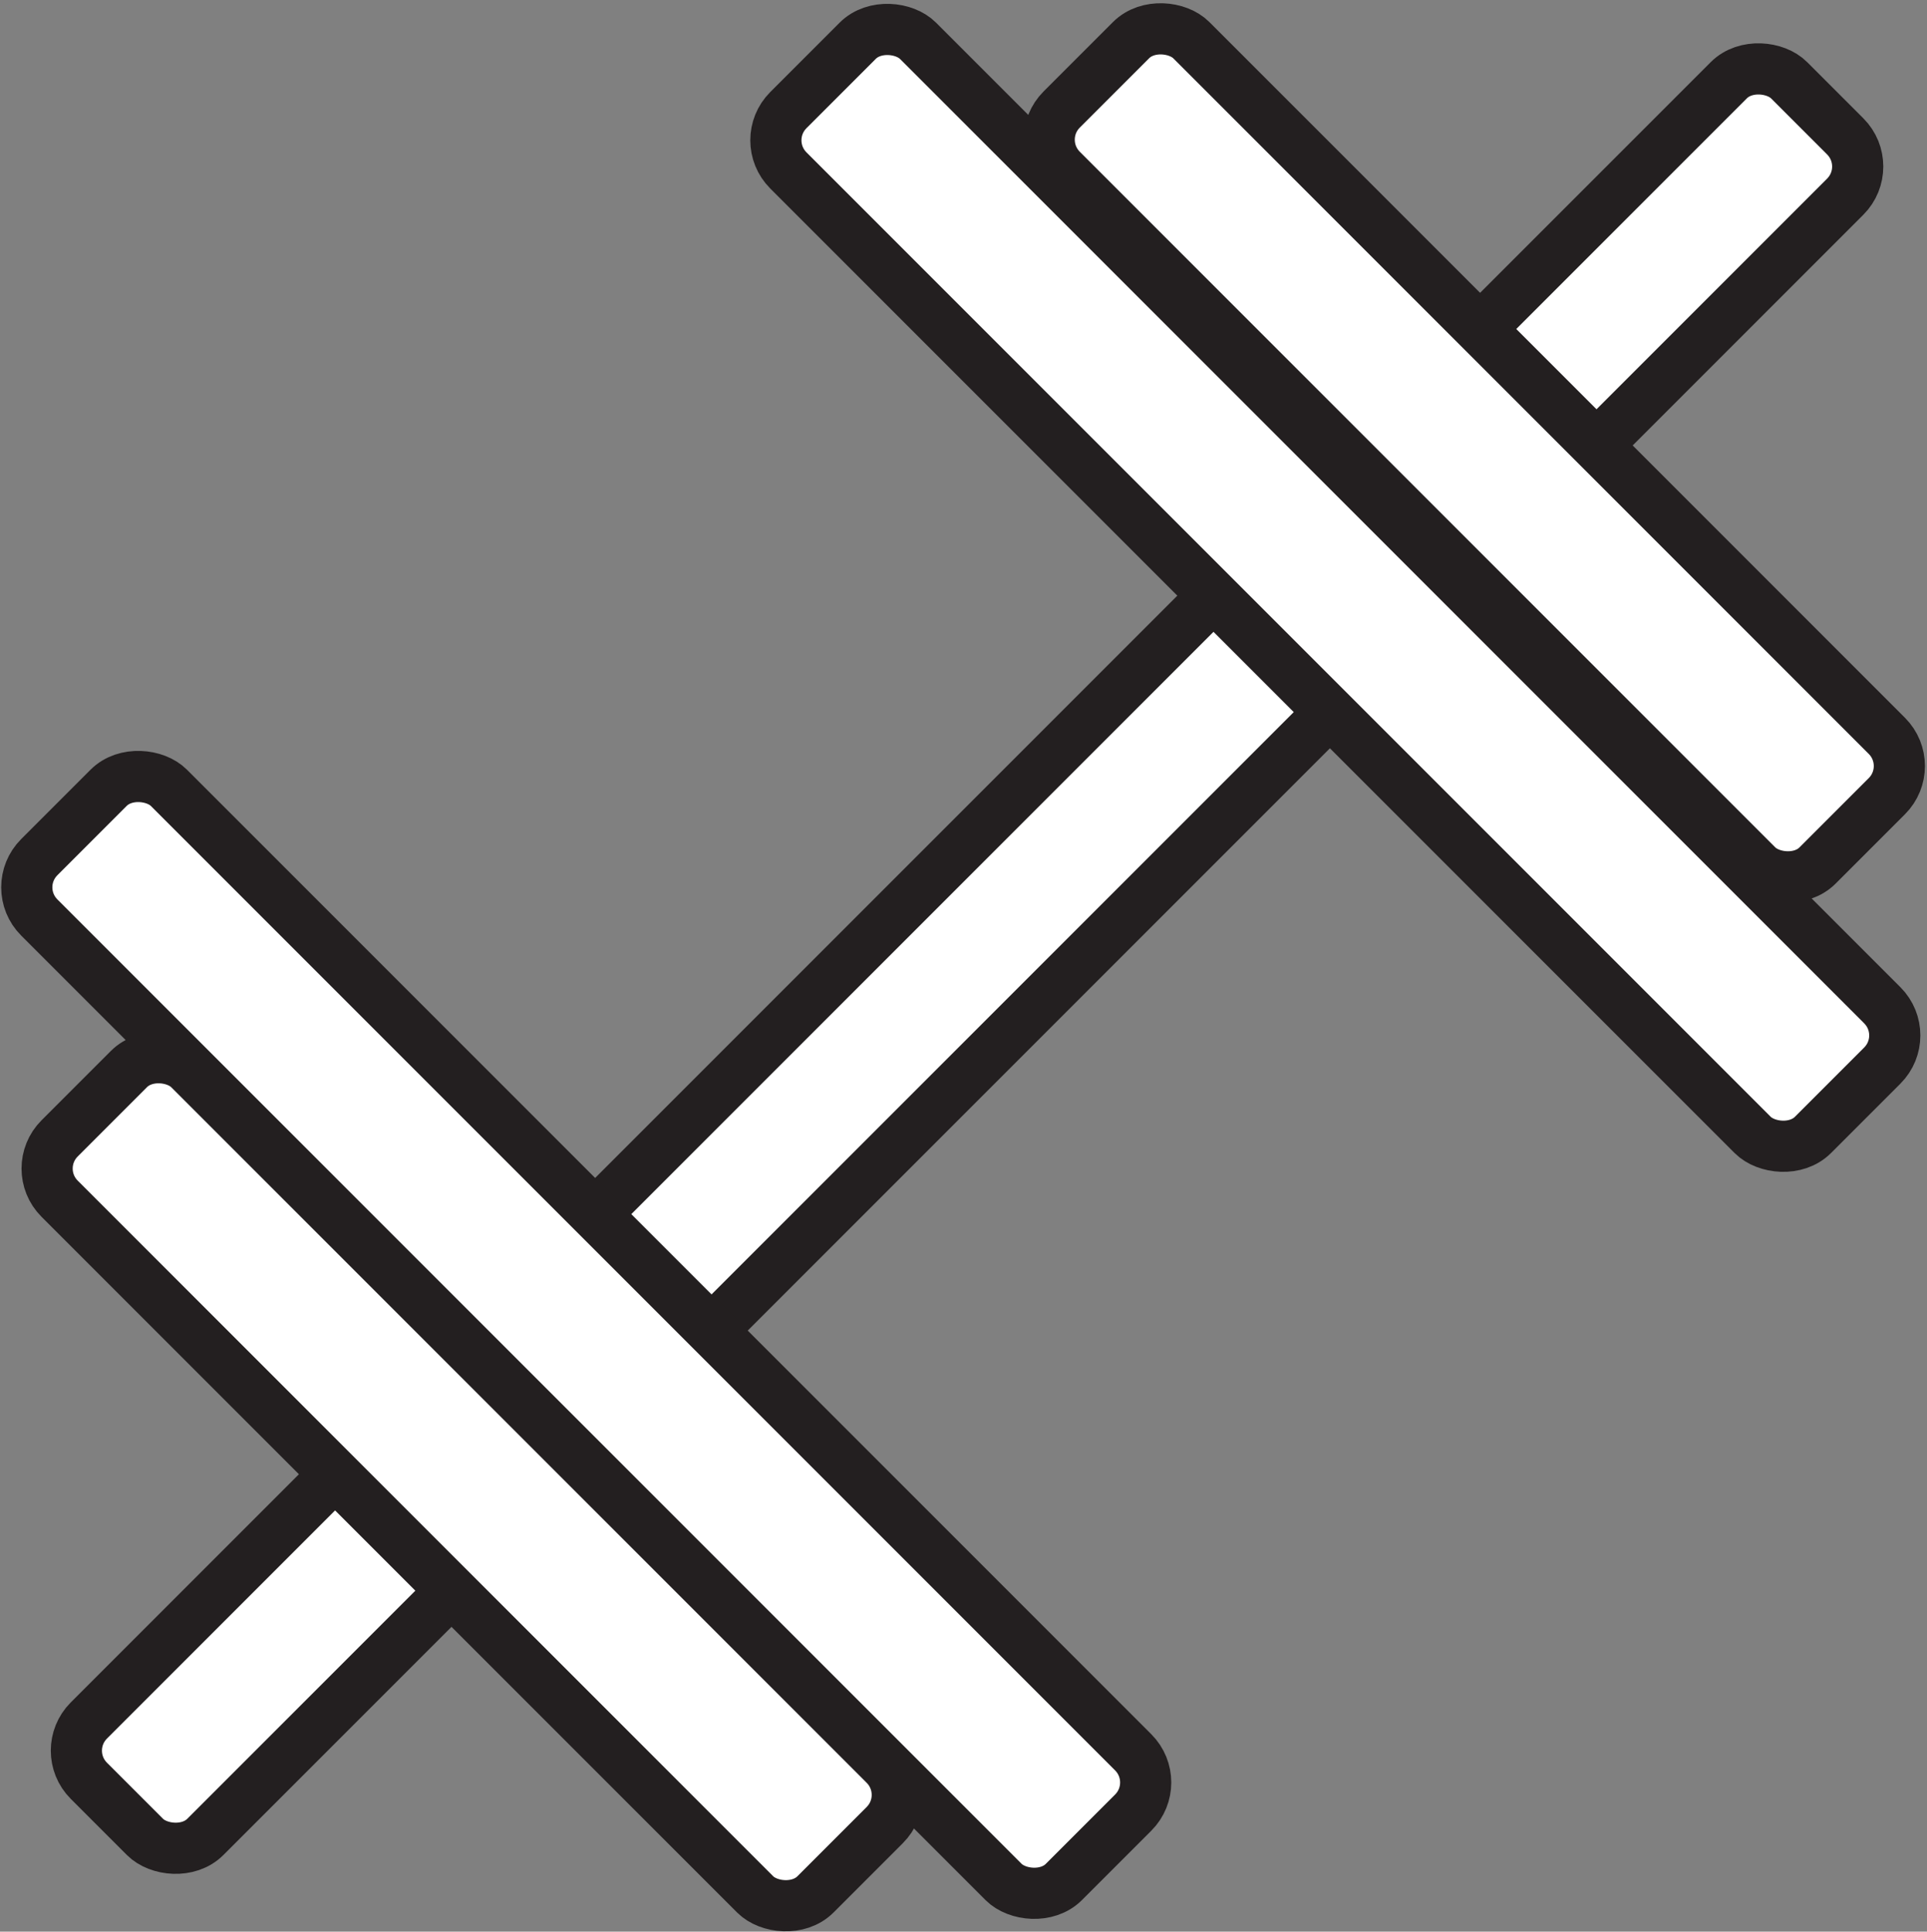 <svg
  xmlns="http://www.w3.org/2000/svg"
  width="452"
  height="453"
  viewBox="0 0 452 453"
>
  <rect x="0" y="0" width="452" height="453" fill="#808080" stroke="none"/>
  <defs>
    <style>
      .cls-1 {
        fill: #fff;
      }

      .cls-2 {
        fill: none;
        stroke: #231f20;
        stroke-miterlimit: 10;
        stroke-width: 12px;
      }
    </style>
  </defs>
  <g id="Layer_2" data-name="Layer 2">
    <g id="Layer_1-2" data-name="Layer 1">
      <g>
        <g>
          <rect
            class="cls-1"
            x="-55"
            y="206"
            width="564"
            height="38.62"
            rx="10"
            transform="translate(-93 226) rotate(-45)"
          />
          <rect
            class="cls-2"
            x="-55"
            y="206"
            width="564"
            height="38.62"
            rx="10"
            transform="translate(-93 226) rotate(-45)"
          />
        </g>
        <g>
          <rect
            class="cls-1"
            x="292"
            y="-32"
            width="43"
            height="339.88"
            rx="10"
            transform="translate(-6 262) rotate(-45)"
          />
          <rect
            class="cls-2"
            x="292"
            y="-32"
            width="43"
            height="339.88"
            rx="10"
            transform="translate(-6 262) rotate(-45)"
          />
        </g>
        <g>
          <rect
            class="cls-1"
            x="116"
            y="143"
            width="43"
            height="339.88"
            rx="10"
            transform="translate(-181 189) rotate(-45)"
          />
          <rect
            class="cls-2"
            x="116"
            y="143"
            width="43"
            height="339.88"
            rx="10"
            transform="translate(-181 189) rotate(-45)"
          />
        </g>
        <g>
          <rect
            class="cls-1"
            x="324"
            y="-20"
            width="43"
            height="250.73"
            rx="10"
            transform="translate(27 276) rotate(-45)"
          />
          <rect
            class="cls-2"
            x="324"
            y="-20"
            width="43"
            height="250.73"
            rx="10"
            transform="translate(27 276) rotate(-45)"
          />
        </g>
        <g>
          <rect
            class="cls-1"
            x="89"
            y="222"
            width="43"
            height="250.73"
            rx="10"
            transform="translate(-213 180) rotate(-45)"
          />
          <rect
            class="cls-2"
            x="89"
            y="222"
            width="43"
            height="250.73"
            rx="10"
            transform="translate(-213 180) rotate(-45)"
          />
        </g>
      </g>
    </g>
  </g>
</svg>
